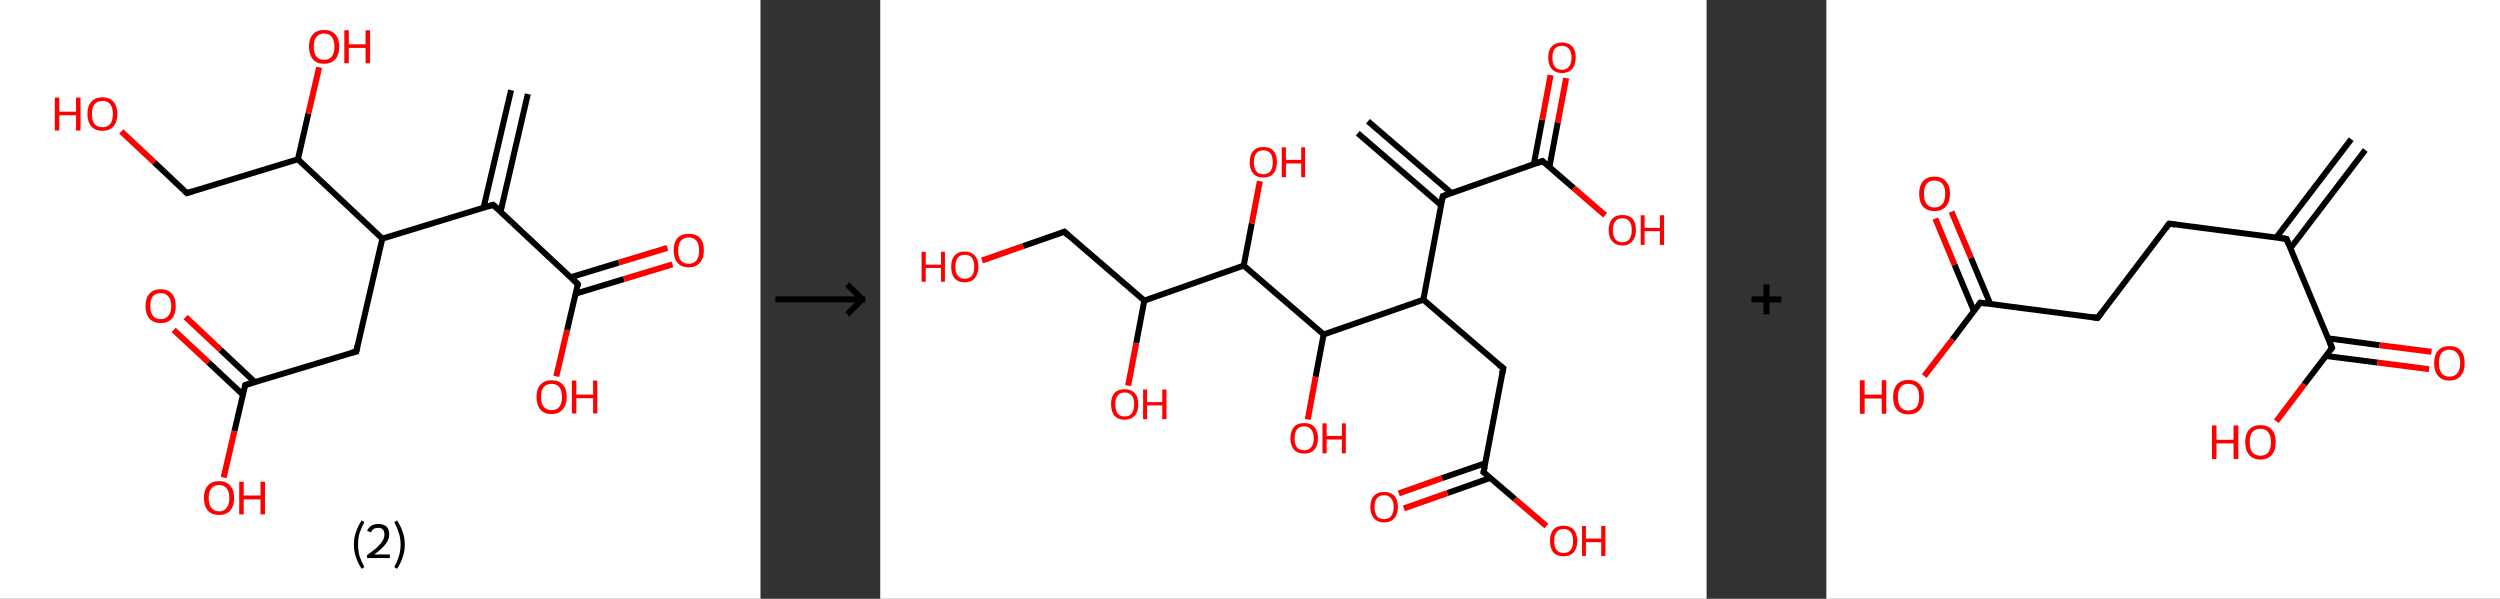 <?xml version='1.0' encoding='ASCII' standalone='yes'?>
<svg xmlns="http://www.w3.org/2000/svg" xmlns:xlink="http://www.w3.org/1999/xlink" version="1.1" width="835.0px" viewBox="0 0 835.0 200.0" height="200.0px">
  <rect x="0" y="0" width="835.0" height="200.0" fill="#333333" stroke="none"/>
  <g>
    <g transform="translate(0, 0) scale(1 1) "><!-- END OF HEADER -->
<rect style="opacity:1.0;fill:#FFFFFF;stroke:none" width="254.0" height="200.0" x="0.0" y="0.0"> </rect>
<path class="bond-0 atom-0 atom-1" d="M 176.3,31.4 L 167.2,70.7" style="fill:none;fill-rule:evenodd;stroke:#000000;stroke-width:2.0px;stroke-linecap:butt;stroke-linejoin:miter;stroke-opacity:1"/>
<path class="bond-0 atom-0 atom-1" d="M 170.7,30.1 L 161.5,69.4" style="fill:none;fill-rule:evenodd;stroke:#000000;stroke-width:2.0px;stroke-linecap:butt;stroke-linejoin:miter;stroke-opacity:1"/>
<path class="bond-1 atom-1 atom-2" d="M 164.7,68.4 L 193.0,94.9" style="fill:none;fill-rule:evenodd;stroke:#000000;stroke-width:2.0px;stroke-linecap:butt;stroke-linejoin:miter;stroke-opacity:1"/>
<path class="bond-2 atom-2 atom-3" d="M 192.2,98.1 L 208.4,93.2" style="fill:none;fill-rule:evenodd;stroke:#000000;stroke-width:2.0px;stroke-linecap:butt;stroke-linejoin:miter;stroke-opacity:1"/>
<path class="bond-2 atom-2 atom-3" d="M 208.4,93.2 L 224.6,88.3" style="fill:none;fill-rule:evenodd;stroke:#FF0000;stroke-width:2.0px;stroke-linecap:butt;stroke-linejoin:miter;stroke-opacity:1"/>
<path class="bond-2 atom-2 atom-3" d="M 190.6,92.6 L 206.7,87.7" style="fill:none;fill-rule:evenodd;stroke:#000000;stroke-width:2.0px;stroke-linecap:butt;stroke-linejoin:miter;stroke-opacity:1"/>
<path class="bond-2 atom-2 atom-3" d="M 206.7,87.7 L 222.9,82.8" style="fill:none;fill-rule:evenodd;stroke:#FF0000;stroke-width:2.0px;stroke-linecap:butt;stroke-linejoin:miter;stroke-opacity:1"/>
<path class="bond-3 atom-2 atom-4" d="M 193.0,94.9 L 189.4,110.3" style="fill:none;fill-rule:evenodd;stroke:#000000;stroke-width:2.0px;stroke-linecap:butt;stroke-linejoin:miter;stroke-opacity:1"/>
<path class="bond-3 atom-2 atom-4" d="M 189.4,110.3 L 185.8,125.7" style="fill:none;fill-rule:evenodd;stroke:#FF0000;stroke-width:2.0px;stroke-linecap:butt;stroke-linejoin:miter;stroke-opacity:1"/>
<path class="bond-4 atom-1 atom-5" d="M 164.7,68.4 L 127.7,79.7" style="fill:none;fill-rule:evenodd;stroke:#000000;stroke-width:2.0px;stroke-linecap:butt;stroke-linejoin:miter;stroke-opacity:1"/>
<path class="bond-5 atom-5 atom-6" d="M 127.7,79.7 L 119.0,117.4" style="fill:none;fill-rule:evenodd;stroke:#000000;stroke-width:2.0px;stroke-linecap:butt;stroke-linejoin:miter;stroke-opacity:1"/>
<path class="bond-6 atom-6 atom-7" d="M 119.0,117.4 L 81.9,128.6" style="fill:none;fill-rule:evenodd;stroke:#000000;stroke-width:2.0px;stroke-linecap:butt;stroke-linejoin:miter;stroke-opacity:1"/>
<path class="bond-7 atom-7 atom-8" d="M 85.1,127.6 L 73.6,116.8" style="fill:none;fill-rule:evenodd;stroke:#000000;stroke-width:2.0px;stroke-linecap:butt;stroke-linejoin:miter;stroke-opacity:1"/>
<path class="bond-7 atom-7 atom-8" d="M 73.6,116.8 L 62.0,105.9" style="fill:none;fill-rule:evenodd;stroke:#FF0000;stroke-width:2.0px;stroke-linecap:butt;stroke-linejoin:miter;stroke-opacity:1"/>
<path class="bond-7 atom-7 atom-8" d="M 81.2,131.9 L 69.6,121.0" style="fill:none;fill-rule:evenodd;stroke:#000000;stroke-width:2.0px;stroke-linecap:butt;stroke-linejoin:miter;stroke-opacity:1"/>
<path class="bond-7 atom-7 atom-8" d="M 69.6,121.0 L 58.0,110.2" style="fill:none;fill-rule:evenodd;stroke:#FF0000;stroke-width:2.0px;stroke-linecap:butt;stroke-linejoin:miter;stroke-opacity:1"/>
<path class="bond-8 atom-7 atom-9" d="M 81.9,128.6 L 78.3,144.0" style="fill:none;fill-rule:evenodd;stroke:#000000;stroke-width:2.0px;stroke-linecap:butt;stroke-linejoin:miter;stroke-opacity:1"/>
<path class="bond-8 atom-7 atom-9" d="M 78.3,144.0 L 74.7,159.5" style="fill:none;fill-rule:evenodd;stroke:#FF0000;stroke-width:2.0px;stroke-linecap:butt;stroke-linejoin:miter;stroke-opacity:1"/>
<path class="bond-9 atom-5 atom-10" d="M 127.7,79.7 L 99.5,53.2" style="fill:none;fill-rule:evenodd;stroke:#000000;stroke-width:2.0px;stroke-linecap:butt;stroke-linejoin:miter;stroke-opacity:1"/>
<path class="bond-10 atom-10 atom-11" d="M 99.5,53.2 L 103.0,37.9" style="fill:none;fill-rule:evenodd;stroke:#000000;stroke-width:2.0px;stroke-linecap:butt;stroke-linejoin:miter;stroke-opacity:1"/>
<path class="bond-10 atom-10 atom-11" d="M 103.0,37.9 L 106.6,22.5" style="fill:none;fill-rule:evenodd;stroke:#FF0000;stroke-width:2.0px;stroke-linecap:butt;stroke-linejoin:miter;stroke-opacity:1"/>
<path class="bond-11 atom-10 atom-12" d="M 99.5,53.2 L 62.4,64.5" style="fill:none;fill-rule:evenodd;stroke:#000000;stroke-width:2.0px;stroke-linecap:butt;stroke-linejoin:miter;stroke-opacity:1"/>
<path class="bond-12 atom-12 atom-13" d="M 62.4,64.5 L 51.5,54.2" style="fill:none;fill-rule:evenodd;stroke:#000000;stroke-width:2.0px;stroke-linecap:butt;stroke-linejoin:miter;stroke-opacity:1"/>
<path class="bond-12 atom-12 atom-13" d="M 51.5,54.2 L 40.5,43.9" style="fill:none;fill-rule:evenodd;stroke:#FF0000;stroke-width:2.0px;stroke-linecap:butt;stroke-linejoin:miter;stroke-opacity:1"/>
<path d="M 166.2,69.7 L 164.7,68.4 L 162.9,69.0" style="fill:none;stroke:#000000;stroke-width:2.0px;stroke-linecap:butt;stroke-linejoin:miter;stroke-opacity:1;"/>
<path d="M 191.6,93.5 L 193.0,94.9 L 192.8,95.6" style="fill:none;stroke:#000000;stroke-width:2.0px;stroke-linecap:butt;stroke-linejoin:miter;stroke-opacity:1;"/>
<path d="M 119.4,115.5 L 119.0,117.4 L 117.1,117.9" style="fill:none;stroke:#000000;stroke-width:2.0px;stroke-linecap:butt;stroke-linejoin:miter;stroke-opacity:1;"/>
<path d="M 83.8,128.0 L 81.9,128.6 L 81.8,129.4" style="fill:none;stroke:#000000;stroke-width:2.0px;stroke-linecap:butt;stroke-linejoin:miter;stroke-opacity:1;"/>
<path d="M 64.3,63.9 L 62.4,64.5 L 61.9,64.0" style="fill:none;stroke:#000000;stroke-width:2.0px;stroke-linecap:butt;stroke-linejoin:miter;stroke-opacity:1;"/>
<path class="atom-3" d="M 225.0 83.6 Q 225.0 81.0, 226.3 79.5 Q 227.6 78.1, 230.0 78.1 Q 232.5 78.1, 233.8 79.5 Q 235.1 81.0, 235.1 83.6 Q 235.1 86.3, 233.7 87.8 Q 232.4 89.3, 230.0 89.3 Q 227.6 89.3, 226.3 87.8 Q 225.0 86.3, 225.0 83.6 M 230.0 88.1 Q 231.7 88.1, 232.6 87.0 Q 233.5 85.8, 233.5 83.6 Q 233.5 81.5, 232.6 80.4 Q 231.7 79.3, 230.0 79.3 Q 228.4 79.3, 227.4 80.4 Q 226.5 81.5, 226.5 83.6 Q 226.5 85.9, 227.4 87.0 Q 228.4 88.1, 230.0 88.1 " fill="#FF0000"/>
<path class="atom-4" d="M 179.2 132.6 Q 179.2 129.9, 180.5 128.5 Q 181.8 127.0, 184.2 127.0 Q 186.7 127.0, 188.0 128.5 Q 189.3 129.9, 189.3 132.6 Q 189.3 135.2, 187.9 136.8 Q 186.6 138.3, 184.2 138.3 Q 181.8 138.3, 180.5 136.8 Q 179.2 135.3, 179.2 132.6 M 184.2 137.0 Q 185.9 137.0, 186.8 135.9 Q 187.7 134.8, 187.7 132.6 Q 187.7 130.4, 186.8 129.3 Q 185.9 128.2, 184.2 128.2 Q 182.6 128.2, 181.6 129.3 Q 180.7 130.4, 180.7 132.6 Q 180.7 134.8, 181.6 135.9 Q 182.6 137.0, 184.2 137.0 " fill="#FF0000"/>
<path class="atom-4" d="M 191.0 127.1 L 192.5 127.1 L 192.5 131.8 L 198.1 131.8 L 198.1 127.1 L 199.5 127.1 L 199.5 138.1 L 198.1 138.1 L 198.1 133.0 L 192.5 133.0 L 192.5 138.1 L 191.0 138.1 L 191.0 127.1 " fill="#FF0000"/>
<path class="atom-8" d="M 48.6 102.2 Q 48.6 99.6, 49.9 98.1 Q 51.2 96.6, 53.7 96.6 Q 56.1 96.6, 57.4 98.1 Q 58.7 99.6, 58.7 102.2 Q 58.7 104.9, 57.4 106.4 Q 56.1 107.9, 53.7 107.9 Q 51.3 107.9, 49.9 106.4 Q 48.6 104.9, 48.6 102.2 M 53.7 106.6 Q 55.3 106.6, 56.2 105.5 Q 57.2 104.4, 57.2 102.2 Q 57.2 100.0, 56.2 99.0 Q 55.3 97.9, 53.7 97.9 Q 52.0 97.9, 51.1 98.9 Q 50.2 100.0, 50.2 102.2 Q 50.2 104.4, 51.1 105.5 Q 52.0 106.6, 53.7 106.6 " fill="#FF0000"/>
<path class="atom-9" d="M 68.1 166.3 Q 68.1 163.7, 69.4 162.2 Q 70.7 160.7, 73.2 160.7 Q 75.6 160.7, 76.9 162.2 Q 78.2 163.7, 78.2 166.3 Q 78.2 169.0, 76.9 170.5 Q 75.6 172.0, 73.2 172.0 Q 70.7 172.0, 69.4 170.5 Q 68.1 169.0, 68.1 166.3 M 73.2 170.8 Q 74.8 170.8, 75.7 169.6 Q 76.6 168.5, 76.6 166.3 Q 76.6 164.2, 75.7 163.1 Q 74.8 162.0, 73.2 162.0 Q 71.5 162.0, 70.6 163.1 Q 69.7 164.2, 69.7 166.3 Q 69.7 168.5, 70.6 169.6 Q 71.5 170.8, 73.2 170.8 " fill="#FF0000"/>
<path class="atom-9" d="M 79.9 160.9 L 81.4 160.9 L 81.4 165.5 L 87.0 165.5 L 87.0 160.9 L 88.5 160.9 L 88.5 171.8 L 87.0 171.8 L 87.0 166.8 L 81.4 166.8 L 81.4 171.8 L 79.9 171.8 L 79.9 160.9 " fill="#FF0000"/>
<path class="atom-11" d="M 103.2 15.6 Q 103.2 12.9, 104.5 11.5 Q 105.8 10.0, 108.2 10.0 Q 110.7 10.0, 112.0 11.5 Q 113.3 12.9, 113.3 15.6 Q 113.3 18.2, 112.0 19.8 Q 110.6 21.3, 108.2 21.3 Q 105.8 21.3, 104.5 19.8 Q 103.2 18.2, 103.2 15.6 M 108.2 20.0 Q 109.9 20.0, 110.8 18.9 Q 111.7 17.8, 111.7 15.6 Q 111.7 13.4, 110.8 12.3 Q 109.9 11.2, 108.2 11.2 Q 106.6 11.2, 105.7 12.3 Q 104.8 13.4, 104.8 15.6 Q 104.8 17.8, 105.7 18.9 Q 106.6 20.0, 108.2 20.0 " fill="#FF0000"/>
<path class="atom-11" d="M 115.0 10.1 L 116.5 10.1 L 116.5 14.8 L 122.1 14.8 L 122.1 10.1 L 123.6 10.1 L 123.6 21.1 L 122.1 21.1 L 122.1 16.0 L 116.5 16.0 L 116.5 21.1 L 115.0 21.1 L 115.0 10.1 " fill="#FF0000"/>
<path class="atom-13" d="M 18.3 32.6 L 19.8 32.6 L 19.8 37.3 L 25.4 37.3 L 25.4 32.6 L 26.9 32.6 L 26.9 43.6 L 25.4 43.6 L 25.4 38.5 L 19.8 38.5 L 19.8 43.6 L 18.3 43.6 L 18.3 32.6 " fill="#FF0000"/>
<path class="atom-13" d="M 29.2 38.1 Q 29.2 35.4, 30.5 34.0 Q 31.8 32.5, 34.2 32.5 Q 36.6 32.5, 37.9 34.0 Q 39.2 35.4, 39.2 38.1 Q 39.2 40.7, 37.9 42.2 Q 36.6 43.7, 34.2 43.7 Q 31.8 43.7, 30.5 42.2 Q 29.2 40.7, 29.2 38.1 M 34.2 42.5 Q 35.9 42.5, 36.8 41.4 Q 37.7 40.3, 37.7 38.1 Q 37.7 35.9, 36.8 34.8 Q 35.9 33.7, 34.2 33.7 Q 32.5 33.7, 31.6 34.8 Q 30.7 35.9, 30.7 38.1 Q 30.7 40.3, 31.6 41.4 Q 32.5 42.5, 34.2 42.5 " fill="#FF0000"/>
<path class="legend" d="M 118.2 181.9 Q 118.2 179.6, 118.9 177.7 Q 119.5 175.8, 120.8 173.8 L 121.7 174.4 Q 120.7 176.3, 120.1 178.0 Q 119.6 179.7, 119.6 181.9 Q 119.6 184.0, 120.1 185.8 Q 120.7 187.5, 121.7 189.4 L 120.8 190.0 Q 119.5 188.0, 118.9 186.1 Q 118.2 184.2, 118.2 181.9 " fill="#000000"/>
<path class="legend" d="M 122.6 177.3 Q 123.1 176.2, 124.0 175.6 Q 125.0 175.0, 126.4 175.0 Q 128.1 175.0, 129.1 175.9 Q 130.0 176.8, 130.0 178.5 Q 130.0 180.2, 128.8 181.7 Q 127.6 183.3, 125.0 185.2 L 130.2 185.2 L 130.2 186.4 L 122.6 186.4 L 122.6 185.4 Q 124.7 183.9, 126.0 182.8 Q 127.2 181.6, 127.8 180.6 Q 128.4 179.6, 128.4 178.6 Q 128.4 177.5, 127.9 176.9 Q 127.4 176.3, 126.4 176.3 Q 125.5 176.3, 124.9 176.6 Q 124.3 177.0, 123.9 177.8 L 122.6 177.3 " fill="#000000"/>
<path class="legend" d="M 135.2 181.9 Q 135.2 184.2, 134.5 186.1 Q 133.9 188.0, 132.6 190.0 L 131.7 189.4 Q 132.7 187.5, 133.2 185.8 Q 133.8 184.0, 133.8 181.9 Q 133.8 179.7, 133.2 178.0 Q 132.7 176.3, 131.7 174.4 L 132.6 173.8 Q 133.9 175.8, 134.5 177.7 Q 135.2 179.6, 135.2 181.9 " fill="#000000"/>
</g>
    <g transform="translate(254, 0) scale(1 1) "><line x1="5" y1="100" x2="35" y2="100" style="stroke:rgb(0,0,0);stroke-width:2"/>
  <line x1="34" y1="100" x2="29" y2="95" style="stroke:rgb(0,0,0);stroke-width:2"/>
  <line x1="34" y1="100" x2="29" y2="105" style="stroke:rgb(0,0,0);stroke-width:2"/>
</g>
    <g transform="translate(294.0, 0) scale(1 1) "><!-- END OF HEADER -->
<rect style="opacity:1.0;fill:#FFFFFF;stroke:none" width="276.0" height="200.0" x="0.0" y="0.0"> </rect>
<path class="bond-0 atom-0 atom-1" d="M 162.9,40.5 L 190.8,64.5" style="fill:none;fill-rule:evenodd;stroke:#000000;stroke-width:2.0px;stroke-linecap:butt;stroke-linejoin:miter;stroke-opacity:1"/>
<path class="bond-0 atom-0 atom-1" d="M 159.5,44.5 L 187.3,68.5" style="fill:none;fill-rule:evenodd;stroke:#000000;stroke-width:2.0px;stroke-linecap:butt;stroke-linejoin:miter;stroke-opacity:1"/>
<path class="bond-1 atom-1 atom-2" d="M 187.9,65.5 L 221.2,53.8" style="fill:none;fill-rule:evenodd;stroke:#000000;stroke-width:2.0px;stroke-linecap:butt;stroke-linejoin:miter;stroke-opacity:1"/>
<path class="bond-2 atom-2 atom-3" d="M 223.5,55.8 L 226.3,40.9" style="fill:none;fill-rule:evenodd;stroke:#000000;stroke-width:2.0px;stroke-linecap:butt;stroke-linejoin:miter;stroke-opacity:1"/>
<path class="bond-2 atom-2 atom-3" d="M 226.3,40.9 L 229.1,26.1" style="fill:none;fill-rule:evenodd;stroke:#FF0000;stroke-width:2.0px;stroke-linecap:butt;stroke-linejoin:miter;stroke-opacity:1"/>
<path class="bond-2 atom-2 atom-3" d="M 218.3,54.8 L 221.1,40.0" style="fill:none;fill-rule:evenodd;stroke:#000000;stroke-width:2.0px;stroke-linecap:butt;stroke-linejoin:miter;stroke-opacity:1"/>
<path class="bond-2 atom-2 atom-3" d="M 221.1,40.0 L 223.9,25.1" style="fill:none;fill-rule:evenodd;stroke:#FF0000;stroke-width:2.0px;stroke-linecap:butt;stroke-linejoin:miter;stroke-opacity:1"/>
<path class="bond-3 atom-2 atom-4" d="M 221.2,53.8 L 231.6,62.8" style="fill:none;fill-rule:evenodd;stroke:#000000;stroke-width:2.0px;stroke-linecap:butt;stroke-linejoin:miter;stroke-opacity:1"/>
<path class="bond-3 atom-2 atom-4" d="M 231.6,62.8 L 242.1,71.9" style="fill:none;fill-rule:evenodd;stroke:#FF0000;stroke-width:2.0px;stroke-linecap:butt;stroke-linejoin:miter;stroke-opacity:1"/>
<path class="bond-4 atom-1 atom-5" d="M 187.9,65.5 L 181.4,100.1" style="fill:none;fill-rule:evenodd;stroke:#000000;stroke-width:2.0px;stroke-linecap:butt;stroke-linejoin:miter;stroke-opacity:1"/>
<path class="bond-5 atom-5 atom-6" d="M 181.4,100.1 L 208.1,123.0" style="fill:none;fill-rule:evenodd;stroke:#000000;stroke-width:2.0px;stroke-linecap:butt;stroke-linejoin:miter;stroke-opacity:1"/>
<path class="bond-6 atom-6 atom-7" d="M 208.1,123.0 L 201.5,157.7" style="fill:none;fill-rule:evenodd;stroke:#000000;stroke-width:2.0px;stroke-linecap:butt;stroke-linejoin:miter;stroke-opacity:1"/>
<path class="bond-7 atom-7 atom-8" d="M 202.1,154.7 L 187.6,159.7" style="fill:none;fill-rule:evenodd;stroke:#000000;stroke-width:2.0px;stroke-linecap:butt;stroke-linejoin:miter;stroke-opacity:1"/>
<path class="bond-7 atom-7 atom-8" d="M 187.6,159.7 L 173.2,164.8" style="fill:none;fill-rule:evenodd;stroke:#FF0000;stroke-width:2.0px;stroke-linecap:butt;stroke-linejoin:miter;stroke-opacity:1"/>
<path class="bond-7 atom-7 atom-8" d="M 203.8,159.6 L 189.4,164.7" style="fill:none;fill-rule:evenodd;stroke:#000000;stroke-width:2.0px;stroke-linecap:butt;stroke-linejoin:miter;stroke-opacity:1"/>
<path class="bond-7 atom-7 atom-8" d="M 189.4,164.7 L 174.9,169.8" style="fill:none;fill-rule:evenodd;stroke:#FF0000;stroke-width:2.0px;stroke-linecap:butt;stroke-linejoin:miter;stroke-opacity:1"/>
<path class="bond-8 atom-7 atom-9" d="M 201.5,157.7 L 212.0,166.7" style="fill:none;fill-rule:evenodd;stroke:#000000;stroke-width:2.0px;stroke-linecap:butt;stroke-linejoin:miter;stroke-opacity:1"/>
<path class="bond-8 atom-7 atom-9" d="M 212.0,166.7 L 222.5,175.7" style="fill:none;fill-rule:evenodd;stroke:#FF0000;stroke-width:2.0px;stroke-linecap:butt;stroke-linejoin:miter;stroke-opacity:1"/>
<path class="bond-9 atom-5 atom-10" d="M 181.4,100.1 L 148.1,111.7" style="fill:none;fill-rule:evenodd;stroke:#000000;stroke-width:2.0px;stroke-linecap:butt;stroke-linejoin:miter;stroke-opacity:1"/>
<path class="bond-10 atom-10 atom-11" d="M 148.1,111.7 L 145.4,125.9" style="fill:none;fill-rule:evenodd;stroke:#000000;stroke-width:2.0px;stroke-linecap:butt;stroke-linejoin:miter;stroke-opacity:1"/>
<path class="bond-10 atom-10 atom-11" d="M 145.4,125.9 L 142.8,140.1" style="fill:none;fill-rule:evenodd;stroke:#FF0000;stroke-width:2.0px;stroke-linecap:butt;stroke-linejoin:miter;stroke-opacity:1"/>
<path class="bond-11 atom-10 atom-12" d="M 148.1,111.7 L 121.4,88.7" style="fill:none;fill-rule:evenodd;stroke:#000000;stroke-width:2.0px;stroke-linecap:butt;stroke-linejoin:miter;stroke-opacity:1"/>
<path class="bond-12 atom-12 atom-13" d="M 121.4,88.7 L 124.1,74.6" style="fill:none;fill-rule:evenodd;stroke:#000000;stroke-width:2.0px;stroke-linecap:butt;stroke-linejoin:miter;stroke-opacity:1"/>
<path class="bond-12 atom-12 atom-13" d="M 124.1,74.6 L 126.8,60.5" style="fill:none;fill-rule:evenodd;stroke:#FF0000;stroke-width:2.0px;stroke-linecap:butt;stroke-linejoin:miter;stroke-opacity:1"/>
<path class="bond-13 atom-12 atom-14" d="M 121.4,88.7 L 88.2,100.4" style="fill:none;fill-rule:evenodd;stroke:#000000;stroke-width:2.0px;stroke-linecap:butt;stroke-linejoin:miter;stroke-opacity:1"/>
<path class="bond-14 atom-14 atom-15" d="M 88.2,100.4 L 85.5,114.6" style="fill:none;fill-rule:evenodd;stroke:#000000;stroke-width:2.0px;stroke-linecap:butt;stroke-linejoin:miter;stroke-opacity:1"/>
<path class="bond-14 atom-14 atom-15" d="M 85.5,114.6 L 82.8,128.8" style="fill:none;fill-rule:evenodd;stroke:#FF0000;stroke-width:2.0px;stroke-linecap:butt;stroke-linejoin:miter;stroke-opacity:1"/>
<path class="bond-15 atom-14 atom-16" d="M 88.2,100.4 L 61.5,77.4" style="fill:none;fill-rule:evenodd;stroke:#000000;stroke-width:2.0px;stroke-linecap:butt;stroke-linejoin:miter;stroke-opacity:1"/>
<path class="bond-16 atom-16 atom-17" d="M 61.5,77.4 L 47.7,82.2" style="fill:none;fill-rule:evenodd;stroke:#000000;stroke-width:2.0px;stroke-linecap:butt;stroke-linejoin:miter;stroke-opacity:1"/>
<path class="bond-16 atom-16 atom-17" d="M 47.7,82.2 L 34.0,87.0" style="fill:none;fill-rule:evenodd;stroke:#FF0000;stroke-width:2.0px;stroke-linecap:butt;stroke-linejoin:miter;stroke-opacity:1"/>
<path d="M 189.6,64.9 L 187.9,65.5 L 187.6,67.2" style="fill:none;stroke:#000000;stroke-width:2.0px;stroke-linecap:butt;stroke-linejoin:miter;stroke-opacity:1;"/>
<path d="M 219.5,54.4 L 221.2,53.8 L 221.7,54.3" style="fill:none;stroke:#000000;stroke-width:2.0px;stroke-linecap:butt;stroke-linejoin:miter;stroke-opacity:1;"/>
<path d="M 206.7,121.9 L 208.1,123.0 L 207.7,124.8" style="fill:none;stroke:#000000;stroke-width:2.0px;stroke-linecap:butt;stroke-linejoin:miter;stroke-opacity:1;"/>
<path d="M 201.9,155.9 L 201.5,157.7 L 202.1,158.1" style="fill:none;stroke:#000000;stroke-width:2.0px;stroke-linecap:butt;stroke-linejoin:miter;stroke-opacity:1;"/>
<path d="M 62.8,78.6 L 61.5,77.4 L 60.8,77.7" style="fill:none;stroke:#000000;stroke-width:2.0px;stroke-linecap:butt;stroke-linejoin:miter;stroke-opacity:1;"/>
<path class="atom-3" d="M 223.1 19.2 Q 223.1 16.8, 224.3 15.5 Q 225.5 14.2, 227.7 14.2 Q 229.9 14.2, 231.1 15.5 Q 232.3 16.8, 232.3 19.2 Q 232.3 21.7, 231.1 23.0 Q 229.9 24.4, 227.7 24.4 Q 225.5 24.4, 224.3 23.0 Q 223.1 21.7, 223.1 19.2 M 227.7 23.3 Q 229.2 23.3, 230.0 22.3 Q 230.9 21.2, 230.9 19.2 Q 230.9 17.3, 230.0 16.3 Q 229.2 15.3, 227.7 15.3 Q 226.2 15.3, 225.3 16.3 Q 224.5 17.3, 224.5 19.2 Q 224.5 21.3, 225.3 22.3 Q 226.2 23.3, 227.7 23.3 " fill="#FF0000"/>
<path class="atom-4" d="M 243.3 76.8 Q 243.3 74.4, 244.5 73.1 Q 245.7 71.8, 247.9 71.8 Q 250.1 71.8, 251.3 73.1 Q 252.4 74.4, 252.4 76.8 Q 252.4 79.2, 251.2 80.6 Q 250.0 82.0, 247.9 82.0 Q 245.7 82.0, 244.5 80.6 Q 243.3 79.3, 243.3 76.8 M 247.9 80.9 Q 249.4 80.9, 250.2 79.9 Q 251.0 78.8, 251.0 76.8 Q 251.0 74.9, 250.2 73.9 Q 249.4 72.9, 247.9 72.9 Q 246.3 72.9, 245.5 73.9 Q 244.7 74.9, 244.7 76.8 Q 244.7 78.8, 245.5 79.9 Q 246.3 80.9, 247.9 80.9 " fill="#FF0000"/>
<path class="atom-4" d="M 254.0 71.9 L 255.3 71.9 L 255.3 76.1 L 260.4 76.1 L 260.4 71.9 L 261.8 71.9 L 261.8 81.8 L 260.4 81.8 L 260.4 77.2 L 255.3 77.2 L 255.3 81.8 L 254.0 81.8 L 254.0 71.9 " fill="#FF0000"/>
<path class="atom-8" d="M 163.7 169.3 Q 163.7 166.9, 164.9 165.6 Q 166.1 164.3, 168.3 164.3 Q 170.5 164.3, 171.7 165.6 Q 172.9 166.9, 172.9 169.3 Q 172.9 171.8, 171.7 173.1 Q 170.5 174.5, 168.3 174.5 Q 166.1 174.5, 164.9 173.1 Q 163.7 171.8, 163.7 169.3 M 168.3 173.4 Q 169.8 173.4, 170.6 172.4 Q 171.5 171.3, 171.5 169.3 Q 171.5 167.4, 170.6 166.4 Q 169.8 165.4, 168.3 165.4 Q 166.8 165.4, 165.9 166.4 Q 165.1 167.4, 165.1 169.3 Q 165.1 171.3, 165.9 172.4 Q 166.8 173.4, 168.3 173.4 " fill="#FF0000"/>
<path class="atom-9" d="M 223.7 180.7 Q 223.7 178.3, 224.8 176.9 Q 226.0 175.6, 228.2 175.6 Q 230.4 175.6, 231.6 176.9 Q 232.8 178.3, 232.8 180.7 Q 232.8 183.1, 231.6 184.5 Q 230.4 185.8, 228.2 185.8 Q 226.0 185.8, 224.8 184.5 Q 223.7 183.1, 223.7 180.7 M 228.2 184.7 Q 229.8 184.7, 230.6 183.7 Q 231.4 182.7, 231.4 180.7 Q 231.4 178.7, 230.6 177.7 Q 229.8 176.7, 228.2 176.7 Q 226.7 176.7, 225.9 177.7 Q 225.1 178.7, 225.1 180.7 Q 225.1 182.7, 225.9 183.7 Q 226.7 184.7, 228.2 184.7 " fill="#FF0000"/>
<path class="atom-9" d="M 234.4 175.7 L 235.7 175.7 L 235.7 179.9 L 240.8 179.9 L 240.8 175.7 L 242.2 175.7 L 242.2 185.7 L 240.8 185.7 L 240.8 181.1 L 235.7 181.1 L 235.7 185.7 L 234.4 185.7 L 234.4 175.7 " fill="#FF0000"/>
<path class="atom-11" d="M 137.0 146.4 Q 137.0 144.0, 138.2 142.6 Q 139.4 141.3, 141.6 141.3 Q 143.8 141.3, 145.0 142.6 Q 146.2 144.0, 146.2 146.4 Q 146.2 148.8, 145.0 150.2 Q 143.8 151.5, 141.6 151.5 Q 139.4 151.5, 138.2 150.2 Q 137.0 148.8, 137.0 146.4 M 141.6 150.4 Q 143.1 150.4, 143.9 149.4 Q 144.8 148.4, 144.8 146.4 Q 144.8 144.4, 143.9 143.4 Q 143.1 142.4, 141.6 142.4 Q 140.1 142.4, 139.2 143.4 Q 138.4 144.4, 138.4 146.4 Q 138.4 148.4, 139.2 149.4 Q 140.1 150.4, 141.6 150.4 " fill="#FF0000"/>
<path class="atom-11" d="M 147.7 141.4 L 149.1 141.4 L 149.1 145.6 L 154.2 145.6 L 154.2 141.4 L 155.5 141.4 L 155.5 151.4 L 154.2 151.4 L 154.2 146.8 L 149.1 146.8 L 149.1 151.4 L 147.7 151.4 L 147.7 141.4 " fill="#FF0000"/>
<path class="atom-13" d="M 123.4 54.2 Q 123.4 51.8, 124.6 50.4 Q 125.8 49.1, 128.0 49.1 Q 130.2 49.1, 131.4 50.4 Q 132.5 51.8, 132.5 54.2 Q 132.5 56.6, 131.3 58.0 Q 130.1 59.3, 128.0 59.3 Q 125.8 59.3, 124.6 58.0 Q 123.4 56.6, 123.4 54.2 M 128.0 58.2 Q 129.5 58.2, 130.3 57.2 Q 131.1 56.2, 131.1 54.2 Q 131.1 52.2, 130.3 51.2 Q 129.5 50.2, 128.0 50.2 Q 126.4 50.2, 125.6 51.2 Q 124.8 52.2, 124.8 54.2 Q 124.8 56.2, 125.6 57.2 Q 126.4 58.2, 128.0 58.2 " fill="#FF0000"/>
<path class="atom-13" d="M 134.1 49.2 L 135.5 49.2 L 135.5 53.4 L 140.6 53.4 L 140.6 49.2 L 141.9 49.2 L 141.9 59.2 L 140.6 59.2 L 140.6 54.6 L 135.5 54.6 L 135.5 59.2 L 134.1 59.2 L 134.1 49.2 " fill="#FF0000"/>
<path class="atom-15" d="M 77.1 135.0 Q 77.1 132.6, 78.2 131.3 Q 79.4 130.0, 81.6 130.0 Q 83.8 130.0, 85.0 131.3 Q 86.2 132.6, 86.2 135.0 Q 86.2 137.5, 85.0 138.8 Q 83.8 140.2, 81.6 140.2 Q 79.4 140.2, 78.2 138.8 Q 77.1 137.5, 77.1 135.0 M 81.6 139.1 Q 83.2 139.1, 84.0 138.1 Q 84.8 137.0, 84.8 135.0 Q 84.8 133.1, 84.0 132.1 Q 83.2 131.1, 81.6 131.1 Q 80.1 131.1, 79.3 132.1 Q 78.5 133.1, 78.5 135.0 Q 78.5 137.0, 79.3 138.1 Q 80.1 139.1, 81.6 139.1 " fill="#FF0000"/>
<path class="atom-15" d="M 87.8 130.1 L 89.1 130.1 L 89.1 134.3 L 94.2 134.3 L 94.2 130.1 L 95.6 130.1 L 95.6 140.0 L 94.2 140.0 L 94.2 135.4 L 89.1 135.4 L 89.1 140.0 L 87.8 140.0 L 87.8 130.1 " fill="#FF0000"/>
<path class="atom-17" d="M 13.8 84.1 L 15.2 84.1 L 15.2 88.4 L 20.3 88.4 L 20.3 84.1 L 21.6 84.1 L 21.6 94.1 L 20.3 94.1 L 20.3 89.5 L 15.2 89.5 L 15.2 94.1 L 13.8 94.1 L 13.8 84.1 " fill="#FF0000"/>
<path class="atom-17" d="M 23.7 89.1 Q 23.7 86.7, 24.8 85.4 Q 26.0 84.0, 28.2 84.0 Q 30.4 84.0, 31.6 85.4 Q 32.8 86.7, 32.8 89.1 Q 32.8 91.5, 31.6 92.9 Q 30.4 94.3, 28.2 94.3 Q 26.0 94.3, 24.8 92.9 Q 23.7 91.5, 23.7 89.1 M 28.2 93.1 Q 29.8 93.1, 30.6 92.1 Q 31.4 91.1, 31.4 89.1 Q 31.4 87.1, 30.6 86.1 Q 29.8 85.1, 28.2 85.1 Q 26.7 85.1, 25.9 86.1 Q 25.1 87.1, 25.1 89.1 Q 25.1 91.1, 25.9 92.1 Q 26.7 93.1, 28.2 93.1 " fill="#FF0000"/>
</g>
    <g transform="translate(570.0, 0) scale(1 1) "><line x1="15" y1="100" x2="25" y2="100" style="stroke:rgb(0,0,0);stroke-width:2"/>
  <line x1="20" y1="95" x2="20" y2="105" style="stroke:rgb(0,0,0);stroke-width:2"/>
</g>
    <g transform="translate(610.0, 0) scale(1 1) "><!-- END OF HEADER -->
<rect style="opacity:1.0;fill:#FFFFFF;stroke:none" width="225.0" height="200.0" x="0.0" y="0.0"> </rect>
<path class="bond-0 atom-0 atom-1" d="M 180.0,50.1 L 155.0,82.9" style="fill:none;fill-rule:evenodd;stroke:#000000;stroke-width:2.0px;stroke-linecap:butt;stroke-linejoin:miter;stroke-opacity:1"/>
<path class="bond-0 atom-0 atom-1" d="M 175.3,46.5 L 150.3,79.3" style="fill:none;fill-rule:evenodd;stroke:#000000;stroke-width:2.0px;stroke-linecap:butt;stroke-linejoin:miter;stroke-opacity:1"/>
<path class="bond-1 atom-1 atom-2" d="M 153.7,79.8 L 114.5,74.7" style="fill:none;fill-rule:evenodd;stroke:#000000;stroke-width:2.0px;stroke-linecap:butt;stroke-linejoin:miter;stroke-opacity:1"/>
<path class="bond-2 atom-2 atom-3" d="M 114.5,74.7 L 90.6,106.2" style="fill:none;fill-rule:evenodd;stroke:#000000;stroke-width:2.0px;stroke-linecap:butt;stroke-linejoin:miter;stroke-opacity:1"/>
<path class="bond-3 atom-3 atom-4" d="M 90.6,106.2 L 51.4,101.1" style="fill:none;fill-rule:evenodd;stroke:#000000;stroke-width:2.0px;stroke-linecap:butt;stroke-linejoin:miter;stroke-opacity:1"/>
<path class="bond-4 atom-4 atom-5" d="M 54.8,101.6 L 48.3,86.1" style="fill:none;fill-rule:evenodd;stroke:#000000;stroke-width:2.0px;stroke-linecap:butt;stroke-linejoin:miter;stroke-opacity:1"/>
<path class="bond-4 atom-4 atom-5" d="M 48.3,86.1 L 41.8,70.7" style="fill:none;fill-rule:evenodd;stroke:#FF0000;stroke-width:2.0px;stroke-linecap:butt;stroke-linejoin:miter;stroke-opacity:1"/>
<path class="bond-4 atom-4 atom-5" d="M 49.3,103.9 L 42.8,88.4" style="fill:none;fill-rule:evenodd;stroke:#000000;stroke-width:2.0px;stroke-linecap:butt;stroke-linejoin:miter;stroke-opacity:1"/>
<path class="bond-4 atom-4 atom-5" d="M 42.8,88.4 L 36.4,73.0" style="fill:none;fill-rule:evenodd;stroke:#FF0000;stroke-width:2.0px;stroke-linecap:butt;stroke-linejoin:miter;stroke-opacity:1"/>
<path class="bond-5 atom-4 atom-6" d="M 51.4,101.1 L 42.1,113.4" style="fill:none;fill-rule:evenodd;stroke:#000000;stroke-width:2.0px;stroke-linecap:butt;stroke-linejoin:miter;stroke-opacity:1"/>
<path class="bond-5 atom-4 atom-6" d="M 42.1,113.4 L 32.7,125.6" style="fill:none;fill-rule:evenodd;stroke:#FF0000;stroke-width:2.0px;stroke-linecap:butt;stroke-linejoin:miter;stroke-opacity:1"/>
<path class="bond-6 atom-1 atom-7" d="M 153.7,79.8 L 168.9,116.2" style="fill:none;fill-rule:evenodd;stroke:#000000;stroke-width:2.0px;stroke-linecap:butt;stroke-linejoin:miter;stroke-opacity:1"/>
<path class="bond-7 atom-7 atom-8" d="M 166.9,118.9 L 184.1,121.1" style="fill:none;fill-rule:evenodd;stroke:#000000;stroke-width:2.0px;stroke-linecap:butt;stroke-linejoin:miter;stroke-opacity:1"/>
<path class="bond-7 atom-7 atom-8" d="M 184.1,121.1 L 201.3,123.3" style="fill:none;fill-rule:evenodd;stroke:#FF0000;stroke-width:2.0px;stroke-linecap:butt;stroke-linejoin:miter;stroke-opacity:1"/>
<path class="bond-7 atom-7 atom-8" d="M 167.6,113.0 L 184.8,115.3" style="fill:none;fill-rule:evenodd;stroke:#000000;stroke-width:2.0px;stroke-linecap:butt;stroke-linejoin:miter;stroke-opacity:1"/>
<path class="bond-7 atom-7 atom-8" d="M 184.8,115.3 L 202.1,117.5" style="fill:none;fill-rule:evenodd;stroke:#FF0000;stroke-width:2.0px;stroke-linecap:butt;stroke-linejoin:miter;stroke-opacity:1"/>
<path class="bond-8 atom-7 atom-9" d="M 168.9,116.2 L 159.6,128.4" style="fill:none;fill-rule:evenodd;stroke:#000000;stroke-width:2.0px;stroke-linecap:butt;stroke-linejoin:miter;stroke-opacity:1"/>
<path class="bond-8 atom-7 atom-9" d="M 159.6,128.4 L 150.3,140.7" style="fill:none;fill-rule:evenodd;stroke:#FF0000;stroke-width:2.0px;stroke-linecap:butt;stroke-linejoin:miter;stroke-opacity:1"/>
<path d="M 151.7,79.5 L 153.7,79.8 L 154.4,81.6" style="fill:none;stroke:#000000;stroke-width:2.0px;stroke-linecap:butt;stroke-linejoin:miter;stroke-opacity:1;"/>
<path d="M 116.5,75.0 L 114.5,74.7 L 113.3,76.3" style="fill:none;stroke:#000000;stroke-width:2.0px;stroke-linecap:butt;stroke-linejoin:miter;stroke-opacity:1;"/>
<path d="M 91.8,104.6 L 90.6,106.2 L 88.6,105.9" style="fill:none;stroke:#000000;stroke-width:2.0px;stroke-linecap:butt;stroke-linejoin:miter;stroke-opacity:1;"/>
<path d="M 53.3,101.4 L 51.4,101.1 L 50.9,101.8" style="fill:none;stroke:#000000;stroke-width:2.0px;stroke-linecap:butt;stroke-linejoin:miter;stroke-opacity:1;"/>
<path d="M 168.2,114.4 L 168.9,116.2 L 168.5,116.8" style="fill:none;stroke:#000000;stroke-width:2.0px;stroke-linecap:butt;stroke-linejoin:miter;stroke-opacity:1;"/>
<path class="atom-5" d="M 31.0 64.7 Q 31.0 62.0, 32.3 60.5 Q 33.7 59.0, 36.1 59.0 Q 38.6 59.0, 39.9 60.5 Q 41.3 62.0, 41.3 64.7 Q 41.3 67.4, 39.9 69.0 Q 38.6 70.5, 36.1 70.5 Q 33.7 70.5, 32.3 69.0 Q 31.0 67.5, 31.0 64.7 M 36.1 69.3 Q 37.8 69.3, 38.8 68.1 Q 39.7 67.0, 39.7 64.7 Q 39.7 62.5, 38.8 61.4 Q 37.8 60.3, 36.1 60.3 Q 34.4 60.3, 33.5 61.4 Q 32.6 62.5, 32.6 64.7 Q 32.6 67.0, 33.5 68.1 Q 34.4 69.3, 36.1 69.3 " fill="#FF0000"/>
<path class="atom-6" d="M 11.2 127.0 L 12.8 127.0 L 12.8 131.8 L 18.5 131.8 L 18.5 127.0 L 20.0 127.0 L 20.0 138.2 L 18.5 138.2 L 18.5 133.1 L 12.8 133.1 L 12.8 138.2 L 11.2 138.2 L 11.2 127.0 " fill="#FF0000"/>
<path class="atom-6" d="M 22.3 132.6 Q 22.3 129.9, 23.6 128.4 Q 25.0 126.9, 27.4 126.9 Q 29.9 126.9, 31.2 128.4 Q 32.6 129.9, 32.6 132.6 Q 32.6 135.3, 31.2 136.9 Q 29.9 138.4, 27.4 138.4 Q 25.0 138.4, 23.6 136.9 Q 22.3 135.3, 22.3 132.6 M 27.4 137.1 Q 29.1 137.1, 30.1 136.0 Q 31.0 134.8, 31.0 132.6 Q 31.0 130.4, 30.1 129.3 Q 29.1 128.2, 27.4 128.2 Q 25.7 128.2, 24.8 129.3 Q 23.9 130.4, 23.9 132.6 Q 23.9 134.9, 24.8 136.0 Q 25.7 137.1, 27.4 137.1 " fill="#FF0000"/>
<path class="atom-8" d="M 203.0 121.3 Q 203.0 118.6, 204.3 117.1 Q 205.6 115.6, 208.1 115.6 Q 210.6 115.6, 211.9 117.1 Q 213.2 118.6, 213.2 121.3 Q 213.2 124.0, 211.9 125.5 Q 210.6 127.1, 208.1 127.1 Q 205.6 127.1, 204.3 125.5 Q 203.0 124.0, 203.0 121.3 M 208.1 125.8 Q 209.8 125.8, 210.7 124.7 Q 211.7 123.5, 211.7 121.3 Q 211.7 119.1, 210.7 118.0 Q 209.8 116.8, 208.1 116.8 Q 206.4 116.8, 205.5 117.9 Q 204.6 119.0, 204.6 121.3 Q 204.6 123.5, 205.5 124.7 Q 206.4 125.8, 208.1 125.8 " fill="#FF0000"/>
<path class="atom-9" d="M 128.8 142.1 L 130.3 142.1 L 130.3 146.9 L 136.0 146.9 L 136.0 142.1 L 137.6 142.1 L 137.6 153.3 L 136.0 153.3 L 136.0 148.1 L 130.3 148.1 L 130.3 153.3 L 128.8 153.3 L 128.8 142.1 " fill="#FF0000"/>
<path class="atom-9" d="M 139.9 147.7 Q 139.9 145.0, 141.2 143.5 Q 142.5 142.0, 145.0 142.0 Q 147.5 142.0, 148.8 143.5 Q 150.1 145.0, 150.1 147.7 Q 150.1 150.4, 148.8 151.9 Q 147.4 153.5, 145.0 153.5 Q 142.5 153.5, 141.2 151.9 Q 139.9 150.4, 139.9 147.7 M 145.0 152.2 Q 146.7 152.2, 147.6 151.1 Q 148.5 149.9, 148.5 147.7 Q 148.5 145.5, 147.6 144.4 Q 146.7 143.2, 145.0 143.2 Q 143.3 143.2, 142.3 144.3 Q 141.4 145.4, 141.4 147.7 Q 141.4 149.9, 142.3 151.1 Q 143.3 152.2, 145.0 152.2 " fill="#FF0000"/>
</g>
  </g>
</svg>
